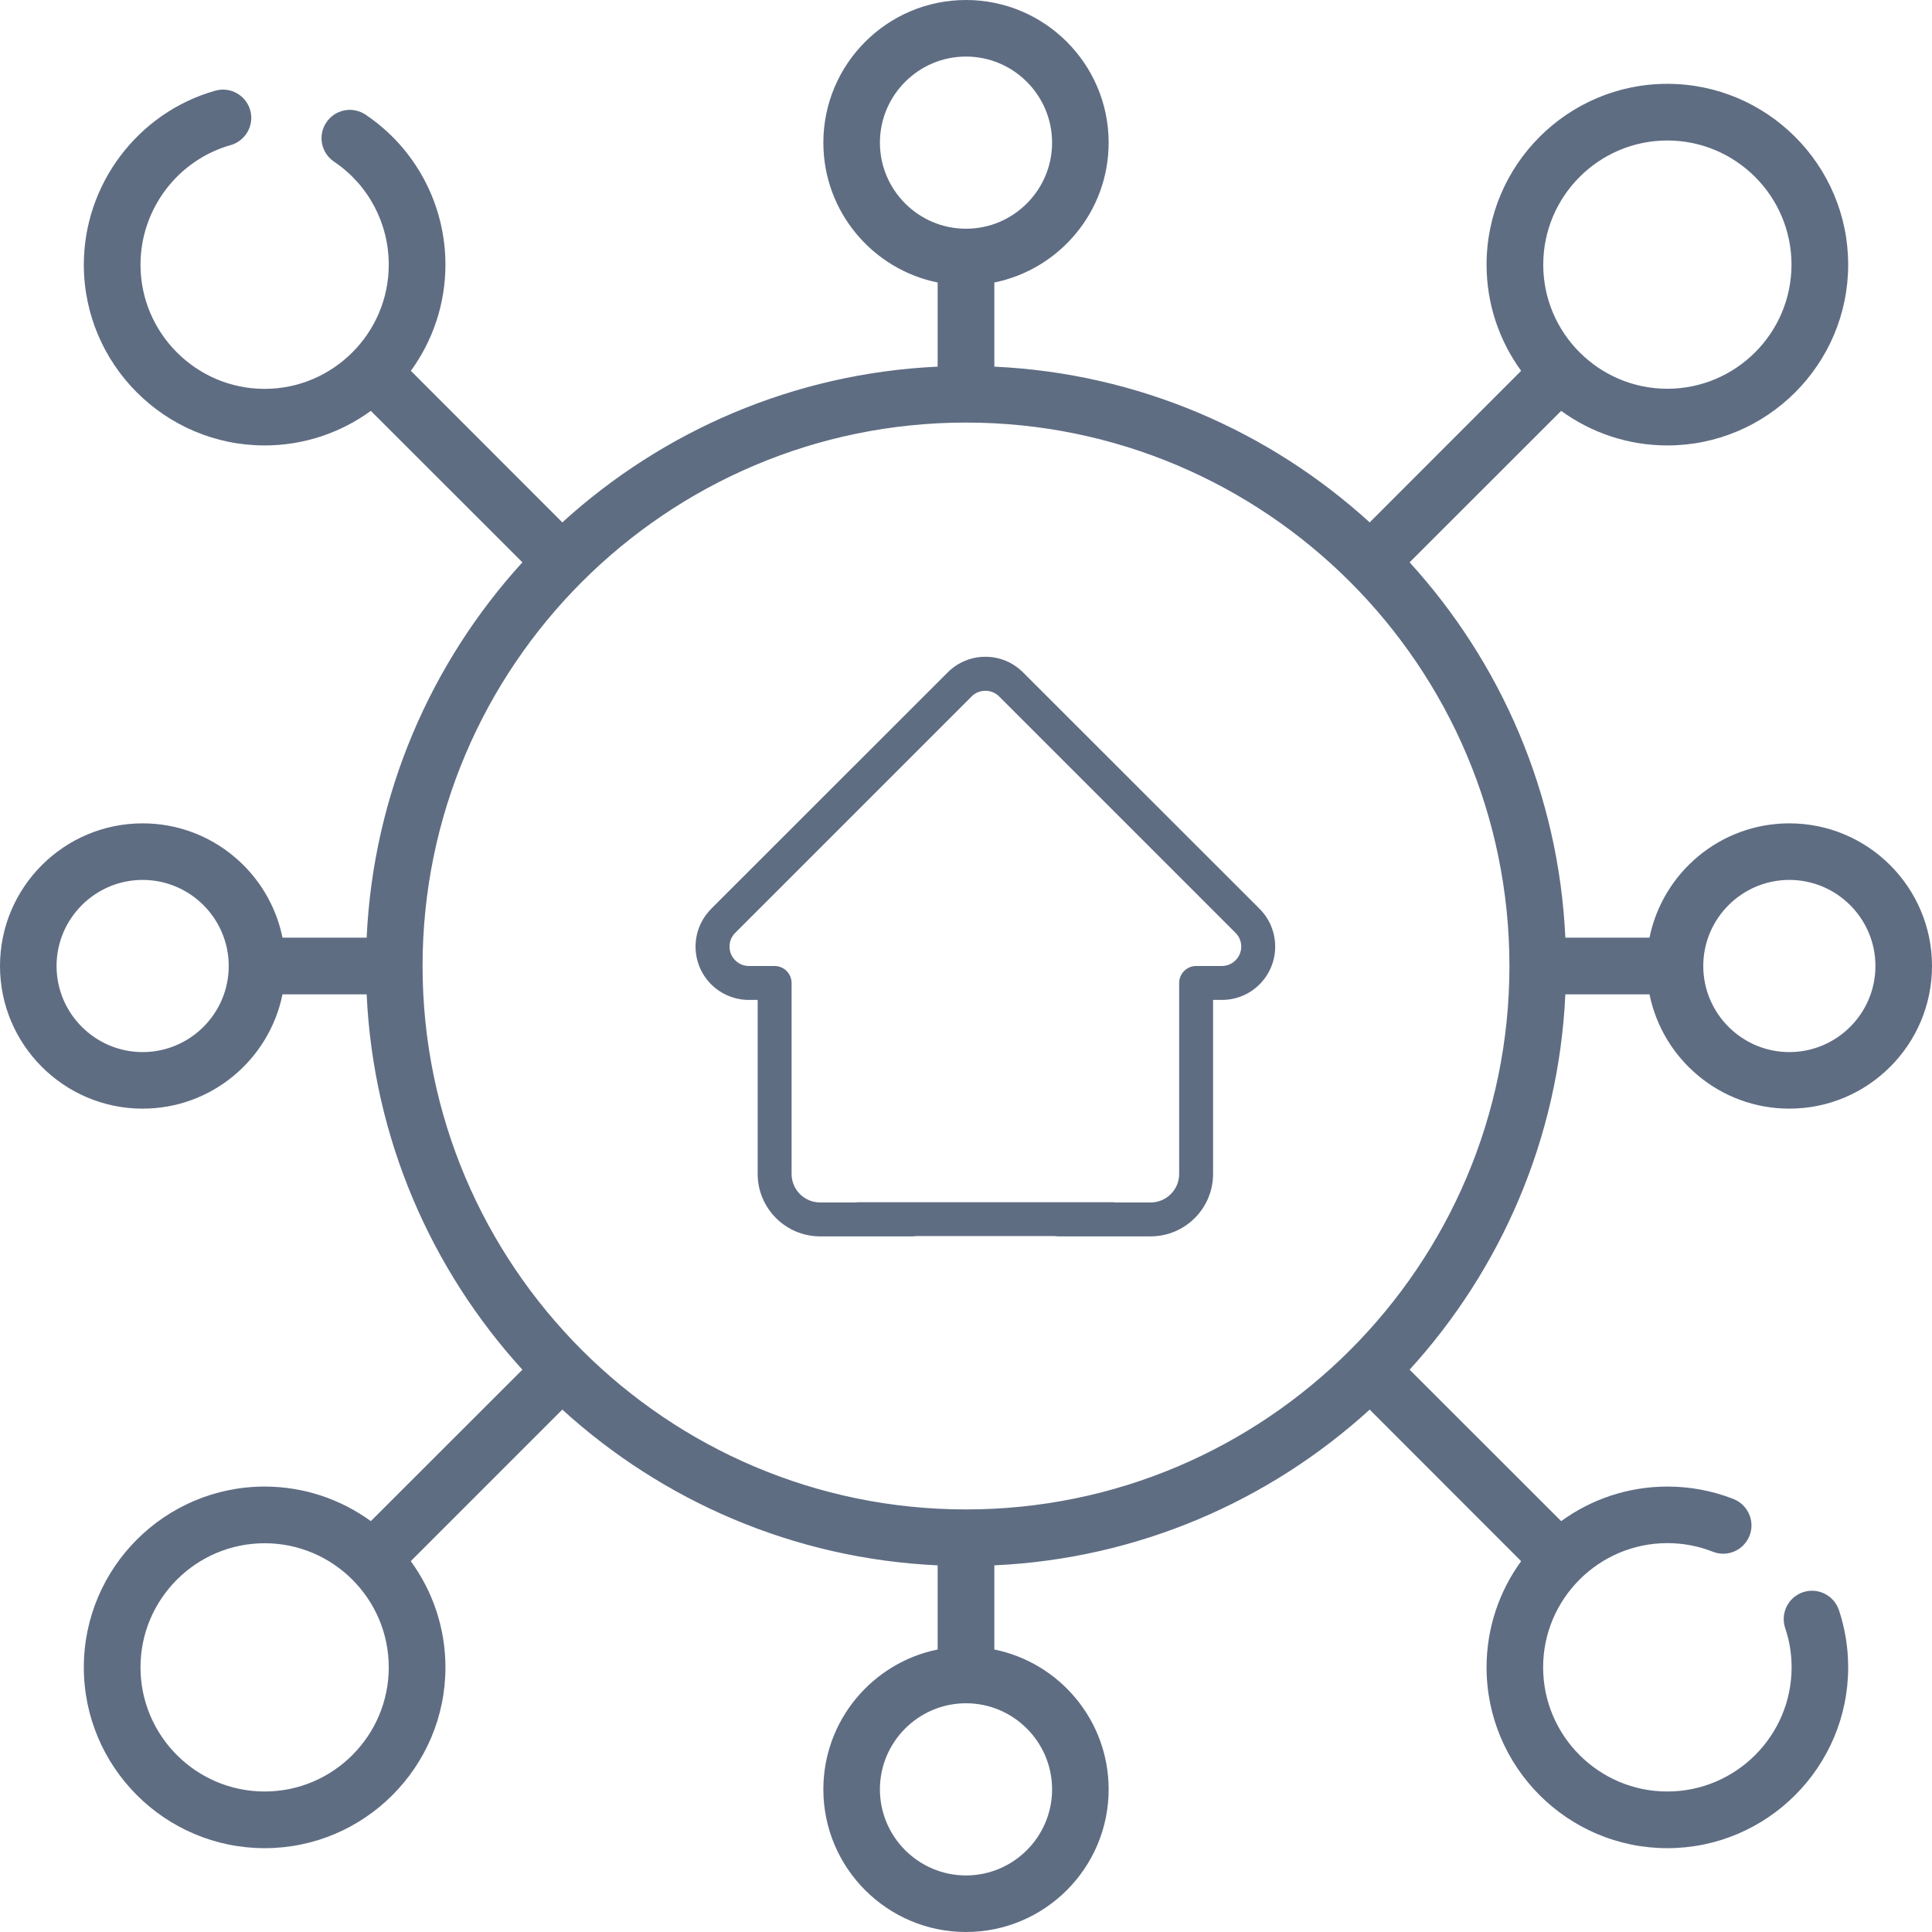<svg width="18" height="18" viewBox="0 0 18 18" fill="none" xmlns="http://www.w3.org/2000/svg">
<path d="M14.584 9.264H15.368C15.491 9.871 16.028 10.329 16.671 10.329C17.404 10.329 18 9.733 18 9C18 8.267 17.404 7.671 16.671 7.671C16.028 7.671 15.491 8.129 15.368 8.736H14.584C14.522 7.393 13.983 6.172 13.133 5.239L14.545 3.828C14.823 4.03 15.165 4.15 15.534 4.15C16.463 4.15 17.219 3.394 17.219 2.466C17.219 1.537 16.463 0.781 15.534 0.781C14.606 0.781 13.85 1.537 13.85 2.466C13.85 2.835 13.97 3.177 14.172 3.455L12.761 4.867C11.828 4.017 10.607 3.478 9.264 3.416V2.632C9.871 2.509 10.329 1.972 10.329 1.329C10.329 0.596 9.733 0 9 0C8.267 0 7.671 0.596 7.671 1.329C7.671 1.972 8.129 2.509 8.736 2.632V3.416C7.393 3.478 6.172 4.017 5.239 4.867L3.828 3.455C4.03 3.177 4.15 2.835 4.15 2.466C4.15 1.905 3.872 1.382 3.407 1.069C3.286 0.987 3.122 1.019 3.041 1.14C2.959 1.26 2.991 1.424 3.112 1.506C3.432 1.721 3.622 2.08 3.622 2.466C3.622 3.103 3.103 3.623 2.465 3.623C1.828 3.623 1.309 3.103 1.309 2.466C1.309 1.95 1.654 1.492 2.149 1.352C2.289 1.312 2.371 1.166 2.331 1.026C2.291 0.886 2.145 0.805 2.005 0.845C1.285 1.049 0.781 1.716 0.781 2.466C0.781 3.394 1.537 4.15 2.466 4.15C2.835 4.15 3.177 4.03 3.455 3.828L4.867 5.239C4.017 6.172 3.478 7.393 3.416 8.736H2.632C2.509 8.129 1.972 7.671 1.329 7.671C0.596 7.671 0 8.267 0 9C0 9.733 0.596 10.329 1.329 10.329C1.972 10.329 2.509 9.871 2.632 9.264H3.416C3.478 10.607 4.017 11.828 4.867 12.761L3.455 14.172C3.177 13.97 2.835 13.85 2.466 13.85C1.537 13.85 0.781 14.606 0.781 15.534C0.781 16.463 1.537 17.219 2.466 17.219C3.394 17.219 4.15 16.463 4.15 15.534C4.15 15.165 4.03 14.823 3.827 14.545L5.239 13.133C6.172 13.983 7.393 14.522 8.736 14.584V15.368C8.129 15.491 7.671 16.028 7.671 16.671C7.671 17.404 8.267 18 9 18C9.733 18 10.329 17.404 10.329 16.671C10.329 16.028 9.871 15.491 9.264 15.368V14.584C10.607 14.522 11.828 13.983 12.761 13.133L14.172 14.545C13.97 14.823 13.85 15.165 13.85 15.534C13.85 16.463 14.606 17.219 15.534 17.219C16.463 17.219 17.219 16.463 17.219 15.534C17.219 15.352 17.19 15.173 17.133 15.001C17.086 14.863 16.937 14.788 16.799 14.834C16.661 14.88 16.586 15.029 16.632 15.168C16.672 15.285 16.692 15.409 16.692 15.534C16.692 16.172 16.172 16.691 15.534 16.691C14.897 16.691 14.377 16.172 14.377 15.534C14.377 14.896 14.897 14.377 15.534 14.377C15.681 14.377 15.823 14.404 15.958 14.457C16.093 14.511 16.246 14.444 16.3 14.308C16.353 14.173 16.286 14.02 16.151 13.966C15.954 13.889 15.747 13.85 15.535 13.85C15.165 13.85 14.823 13.97 14.545 14.172L13.133 12.761C13.983 11.828 14.522 10.607 14.584 9.264ZM16.671 8.198C17.113 8.198 17.473 8.558 17.473 9C17.473 9.442 17.113 9.802 16.671 9.802C16.229 9.802 15.869 9.442 15.869 9C15.869 8.558 16.229 8.198 16.671 8.198ZM15.534 1.309C16.172 1.309 16.691 1.828 16.691 2.466C16.691 3.103 16.172 3.622 15.534 3.622C14.897 3.622 14.378 3.103 14.378 2.466C14.378 1.828 14.897 1.309 15.534 1.309ZM8.198 1.329C8.198 0.887 8.558 0.527 9 0.527C9.442 0.527 9.802 0.887 9.802 1.329C9.802 1.771 9.442 2.131 9 2.131C8.558 2.131 8.198 1.771 8.198 1.329ZM1.329 9.802C0.887 9.802 0.527 9.442 0.527 9C0.527 8.558 0.887 8.198 1.329 8.198C1.771 8.198 2.131 8.558 2.131 9C2.131 9.442 1.771 9.802 1.329 9.802ZM9 3.937C11.792 3.937 14.063 6.208 14.063 9C14.063 11.792 11.792 14.063 9 14.063C6.208 14.063 3.937 11.792 3.937 9C3.937 6.208 6.208 3.937 9 3.937ZM2.466 16.691C1.828 16.691 1.309 16.172 1.309 15.534C1.309 14.897 1.828 14.378 2.466 14.378C3.103 14.378 3.622 14.897 3.622 15.534C3.622 16.172 3.103 16.691 2.466 16.691ZM9.802 16.671C9.802 17.113 9.442 17.473 9 17.473C8.558 17.473 8.198 17.113 8.198 16.671C8.198 16.229 8.558 15.869 9 15.869C9.442 15.869 9.802 16.229 9.802 16.671Z" fill="#5F6D83"/>
<path fill-rule="evenodd" clip-rule="evenodd" d="M11.735 9.171C11.929 8.977 11.929 8.662 11.736 8.468L9.532 6.265C9.438 6.171 9.313 6.119 9.181 6.119C9.048 6.119 8.923 6.171 8.829 6.265L6.627 8.466L6.625 8.469C6.432 8.663 6.432 8.977 6.626 9.171C6.714 9.259 6.831 9.31 6.956 9.316C6.961 9.316 6.966 9.316 6.971 9.316H7.059V10.937C7.059 11.258 7.32 11.519 7.641 11.519H8.503C8.513 11.519 8.524 11.518 8.534 11.516H9.827C9.837 11.518 9.848 11.519 9.858 11.519H10.72C11.041 11.519 11.302 11.258 11.302 10.937V9.316H11.384C11.516 9.316 11.641 9.265 11.735 9.171ZM10.381 11.203H10.72C10.867 11.203 10.986 11.084 10.986 10.937V9.158C10.986 9.071 11.057 9 11.144 9H11.384C11.432 9 11.477 8.981 11.511 8.947C11.582 8.877 11.582 8.762 11.512 8.692L11.511 8.691L9.308 6.488C9.274 6.454 9.229 6.436 9.181 6.436C9.132 6.436 9.087 6.454 9.053 6.488L6.85 8.691C6.779 8.762 6.779 8.876 6.85 8.947C6.883 8.98 6.927 8.999 6.974 9L6.981 9H7.217C7.304 9 7.375 9.071 7.375 9.158V10.937C7.375 11.084 7.494 11.203 7.641 11.203H7.981V11.201H10.381V11.203Z" fill="#5F6D83"/>
</svg>
